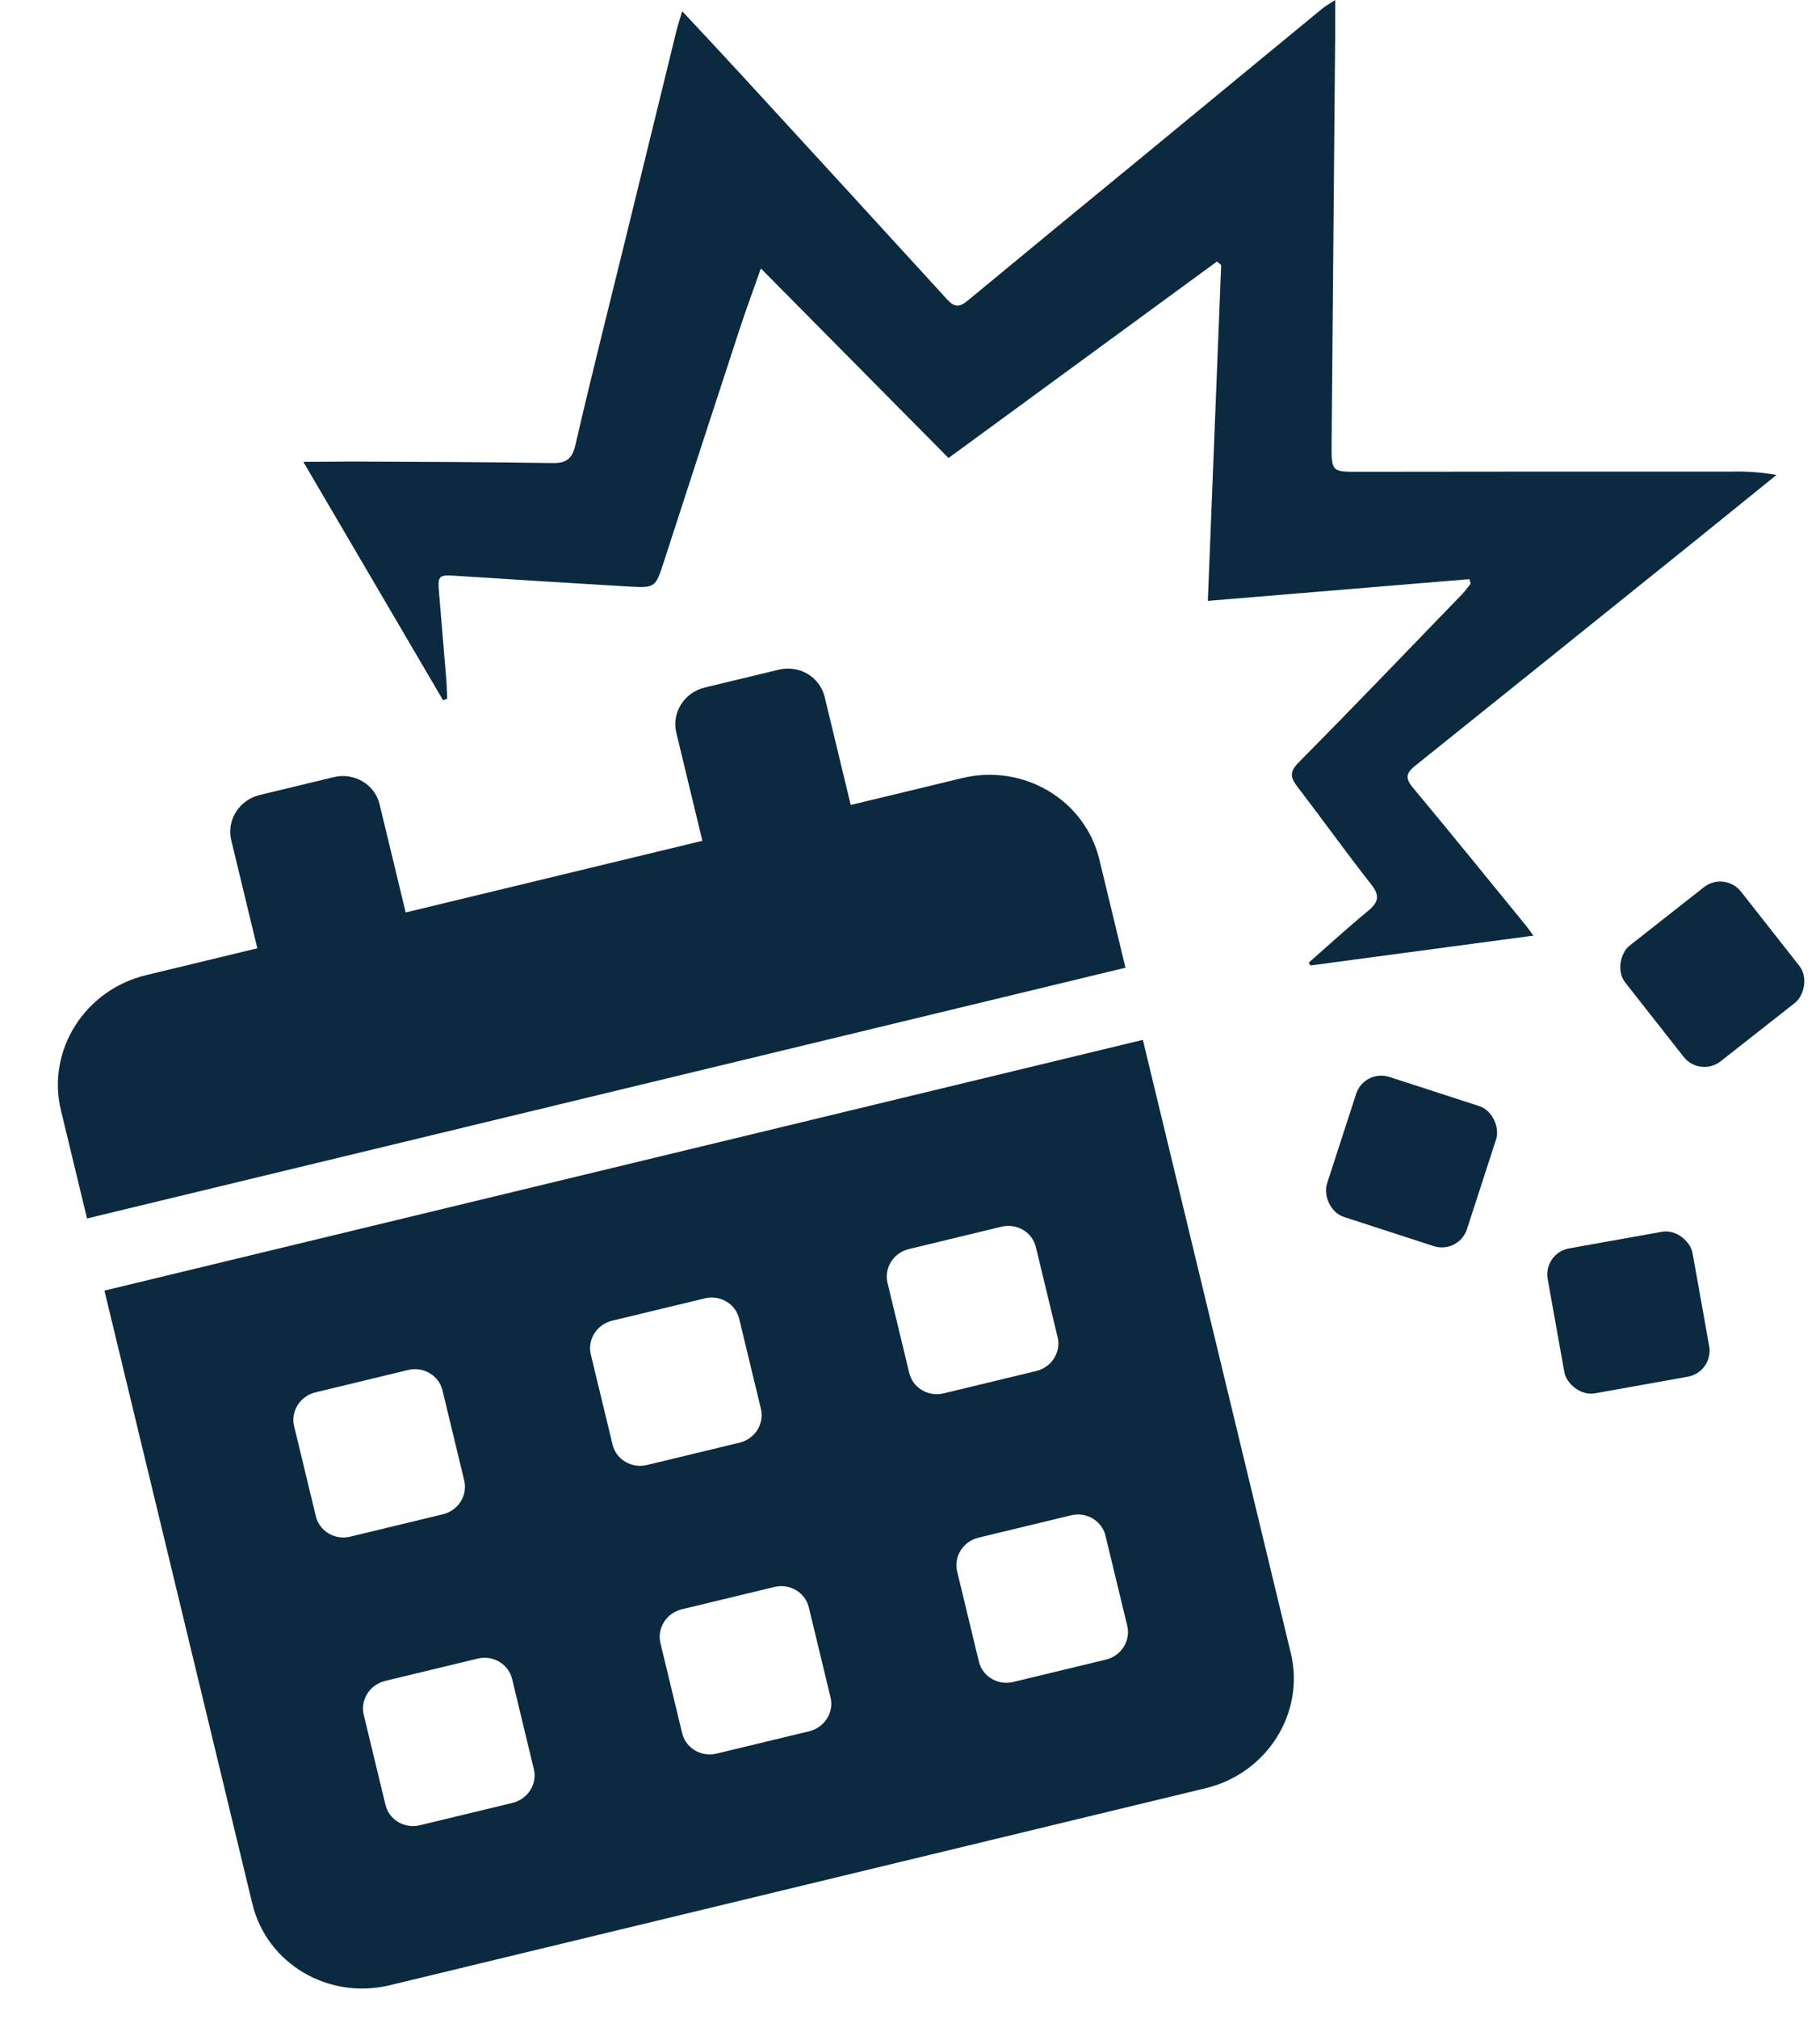 <svg width="138" height="153" viewBox="0 0 138 153" fill="none" xmlns="http://www.w3.org/2000/svg">
<path d="M19.136 144.29C20.229 148.818 24.895 151.58 29.552 150.456L91.419 135.524C96.076 134.4 98.968 129.814 97.875 125.286L86.657 78.808L7.918 97.812L19.136 144.29ZM67.295 97.224C67.023 96.096 67.749 94.945 68.909 94.665L75.939 92.968C77.1 92.688 78.271 93.382 78.543 94.509L80.193 101.344C80.465 102.472 79.739 103.624 78.579 103.904L71.549 105.601C70.389 105.881 69.217 105.187 68.945 104.059L67.295 97.224ZM72.574 119.096C72.302 117.968 73.028 116.817 74.188 116.537L81.218 114.84C82.378 114.56 83.55 115.253 83.822 116.381L85.472 123.216C85.744 124.344 85.018 125.496 83.858 125.776L76.828 127.473C75.668 127.753 74.496 127.059 74.224 125.931L72.574 119.096ZM44.798 102.654C44.526 101.526 45.252 100.374 46.412 100.094L53.443 98.398C54.603 98.118 55.774 98.811 56.047 99.939L57.696 106.774C57.968 107.902 57.242 109.054 56.082 109.334L49.052 111.03C47.892 111.31 46.72 110.617 46.448 109.489L44.798 102.654ZM50.077 124.526C49.805 123.398 50.531 122.246 51.691 121.966L58.722 120.27C59.882 119.99 61.053 120.683 61.326 121.811L62.975 128.646C63.247 129.774 62.521 130.926 61.361 131.206L54.331 132.902C53.171 133.182 51.999 132.489 51.727 131.361L50.077 124.526ZM22.301 108.084C22.029 106.956 22.756 105.804 23.916 105.524L30.946 103.827C32.106 103.547 33.278 104.241 33.55 105.369L35.199 112.204C35.472 113.332 34.745 114.483 33.585 114.763L26.555 116.46C25.395 116.74 24.223 116.047 23.951 114.919L22.301 108.084ZM27.58 129.956C27.308 128.828 28.034 127.676 29.194 127.396L36.225 125.699C37.385 125.419 38.556 126.113 38.829 127.241L40.478 134.076C40.751 135.204 40.024 136.355 38.864 136.635L31.834 138.332C30.674 138.612 29.502 137.918 29.23 136.791L27.58 129.956ZM72.942 58.972L64.506 61.008L62.526 52.806C62.163 51.303 60.601 50.378 59.054 50.751L53.43 52.108C51.883 52.482 50.915 54.017 51.278 55.521L53.257 63.723L30.761 69.153L28.781 60.951C28.418 59.447 26.856 58.522 25.309 58.896L19.685 60.253C18.138 60.627 17.17 62.162 17.532 63.666L19.512 71.868L11.076 73.904C6.418 75.028 3.526 79.614 4.619 84.142L6.599 92.344L85.338 73.34L83.358 65.138C82.265 60.61 77.6 57.848 72.942 58.972Z" fill="#0B2A3F"/>
<path d="M99.24 72.95C100.733 71.642 102.195 70.299 103.728 69.039C104.519 68.39 104.653 67.882 103.963 67.019C102.059 64.593 100.261 62.081 98.383 59.633C97.86 58.949 97.742 58.519 98.46 57.794C102.636 53.578 106.742 49.294 110.869 45.026C111.103 44.791 111.298 44.502 111.514 44.238L111.418 43.892L91.583 45.538C91.923 36.984 92.259 28.537 92.594 20.091L92.28 19.816L71.921 34.712L57.692 20.345C57.084 22.08 56.556 23.498 56.084 24.935C54.16 30.806 52.246 36.68 50.342 42.557C49.697 44.541 49.685 44.565 47.671 44.45C43.309 44.198 38.953 43.918 34.594 43.641C33.244 43.554 33.185 43.603 33.291 44.937C33.472 47.116 33.662 49.296 33.838 51.478C33.878 51.97 33.885 52.464 33.908 52.955L33.594 53.068L23 35.002C24.62 35.002 25.969 34.973 27.317 34.98C32.15 35.006 36.986 35.011 41.819 35.093C42.896 35.112 43.373 34.842 43.636 33.704C44.854 28.41 46.194 23.143 47.488 17.864C48.754 12.7 50.018 7.536 51.281 2.373C51.387 1.935 51.532 1.505 51.727 0.849C53.302 2.54 54.739 4.066 56.156 5.608C61.389 11.303 66.615 17.004 71.832 22.71C72.412 23.345 72.811 23.251 73.386 22.774C77.873 19.065 82.365 15.367 86.865 11.68C91.326 8.007 95.786 4.335 100.245 0.663C100.505 0.449 100.806 0.287 101.242 0C101.242 1.851 101.242 3.515 101.216 5.173C101.135 14.661 101.052 24.15 100.968 33.64C100.951 35.794 100.991 35.756 103.108 35.756C112.468 35.742 121.825 35.738 131.18 35.745C132.36 35.704 133.54 35.789 134.701 35.996C132.667 37.635 130.64 39.273 128.619 40.913C121.53 46.618 114.437 52.316 107.338 58.008C106.634 58.563 106.507 58.949 107.127 59.69C110.031 63.17 112.88 66.692 115.749 70.203C115.892 70.379 116.019 70.57 116.261 70.909L99.36 73.171L99.24 72.95Z" fill="#0B2A3F"/>
<rect x="103.445" y="81" width="11.158" height="11.158" rx="2" transform="rotate(17.982 103.445 81)" fill="#0B2A3F"/>
<rect x="117" y="94.966" width="11.158" height="11.158" rx="2" transform="rotate(-10.146 117 94.966)" fill="#0B2A3F"/>
<rect x="130.772" y="66" width="11.158" height="11.158" rx="2" transform="rotate(51.83 130.772 66)" fill="#0B2A3F"/>
</svg>
